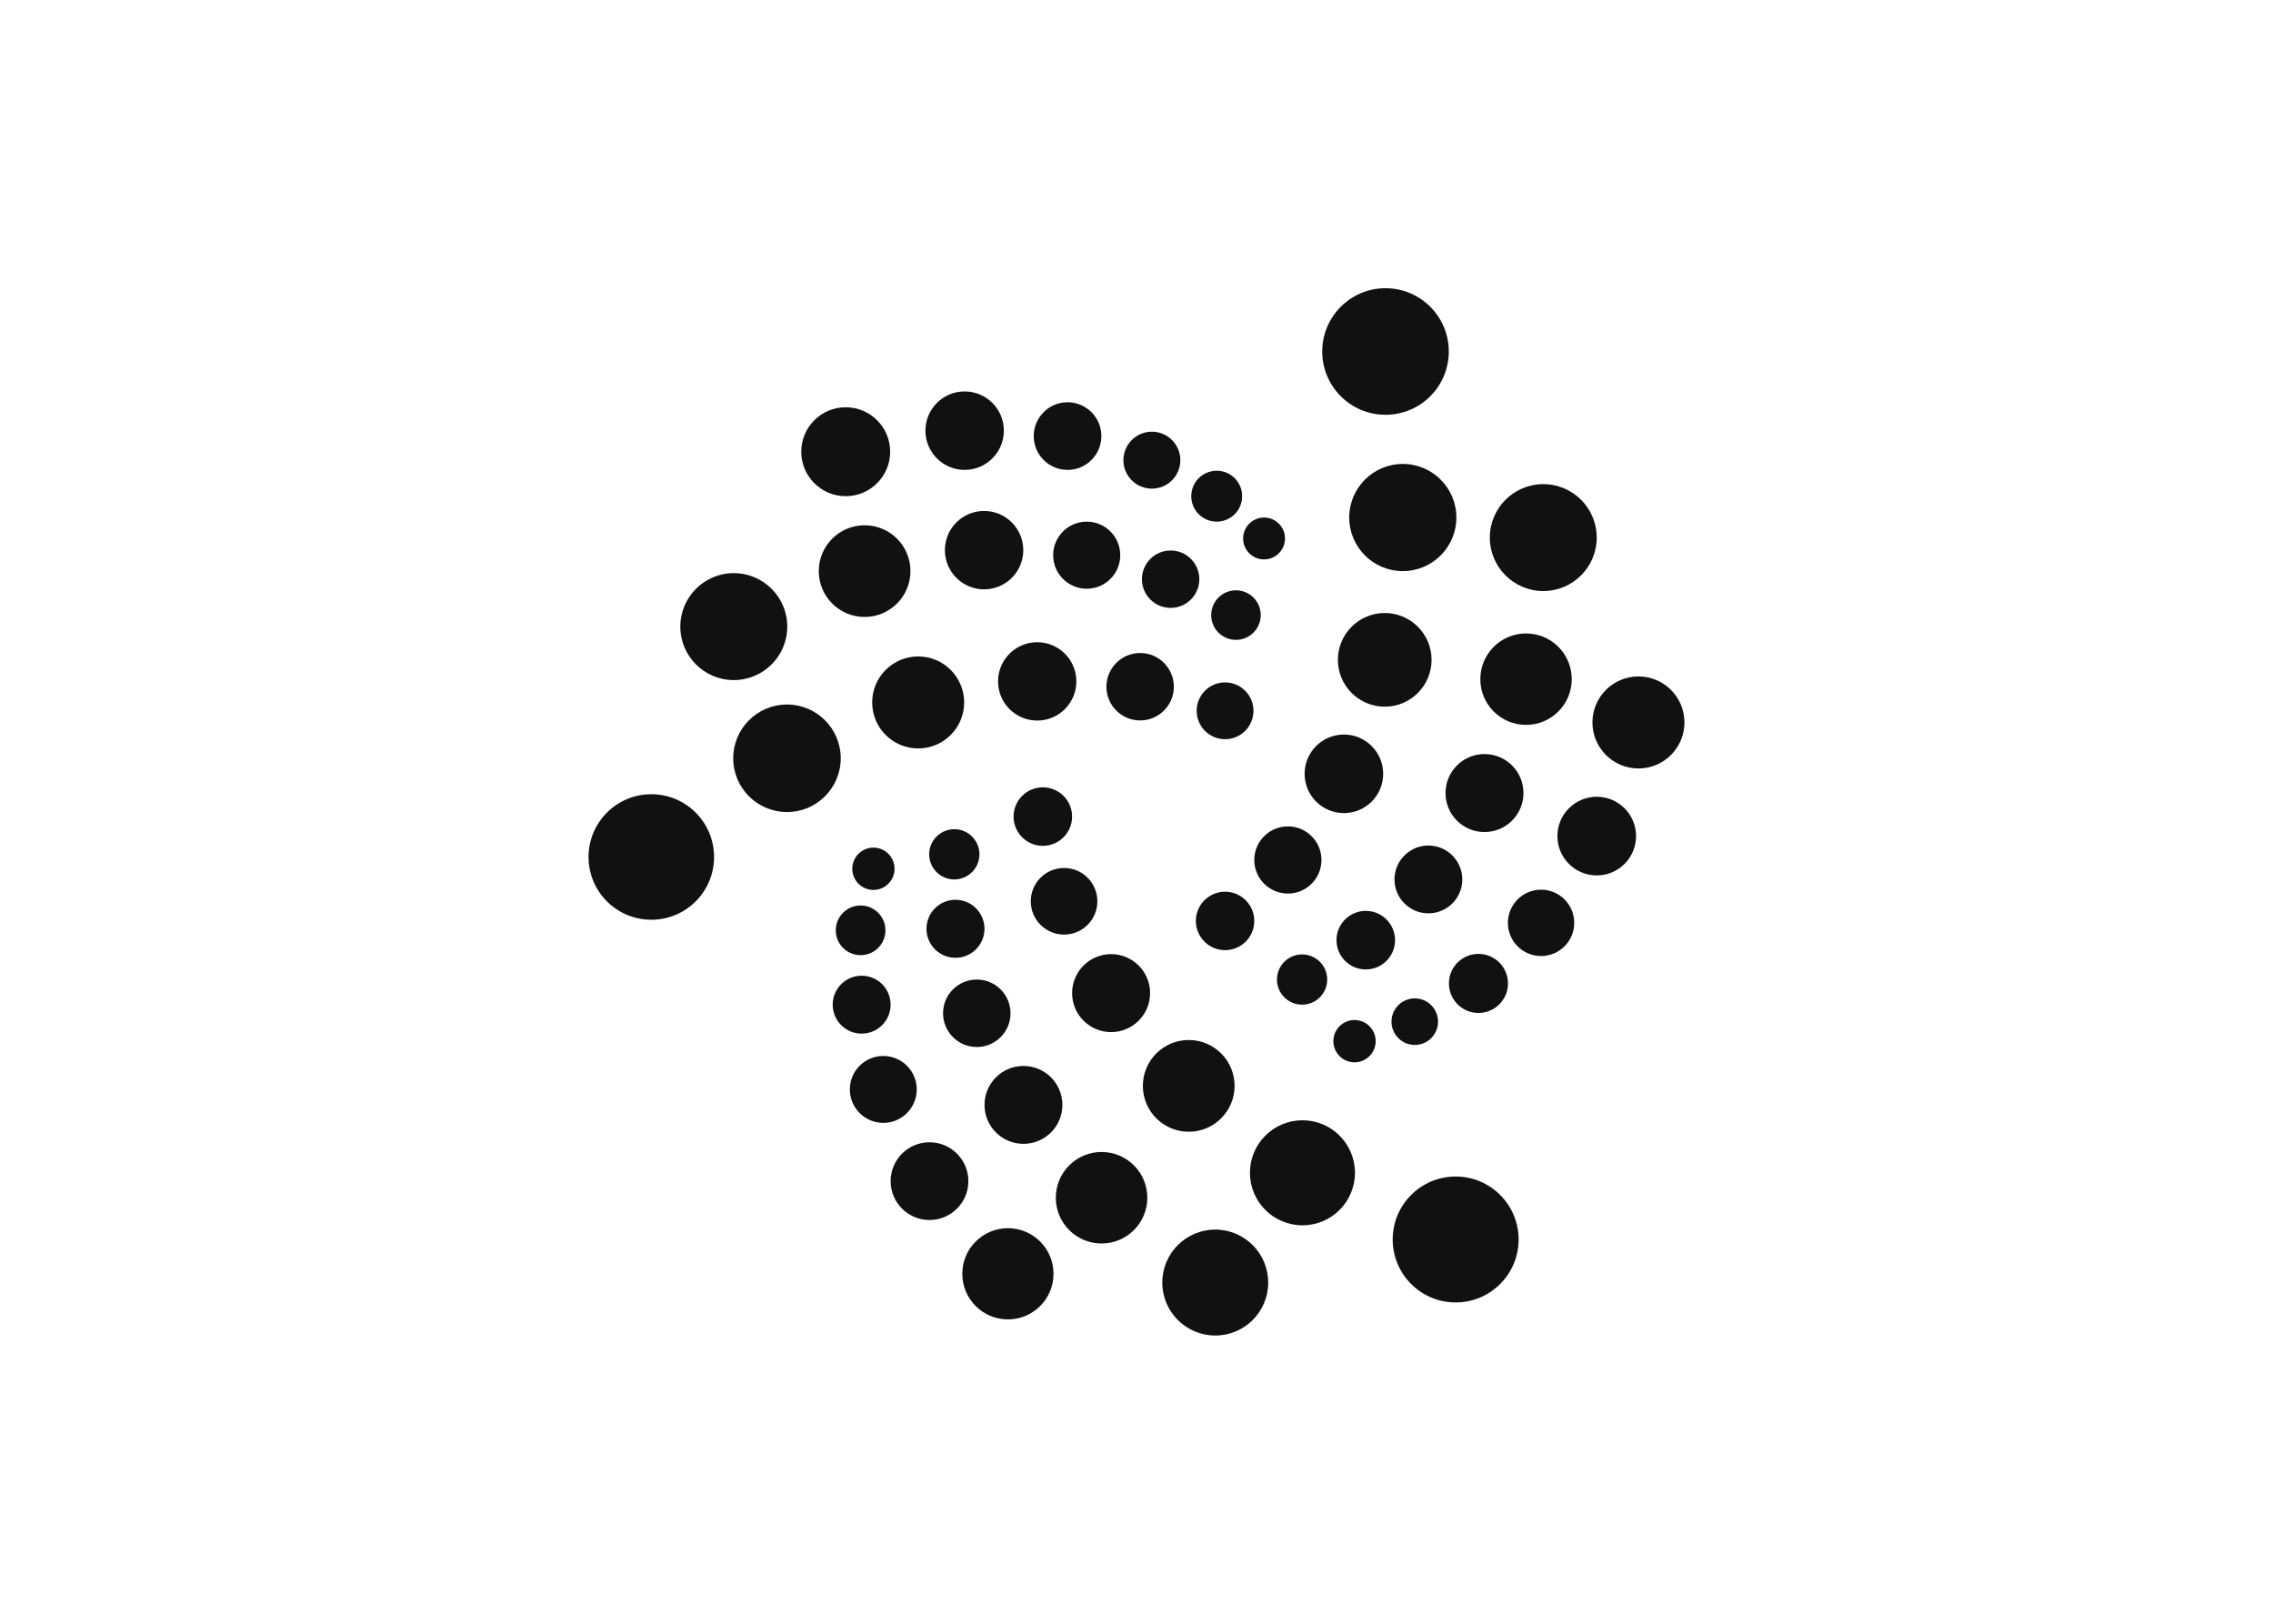 <svg clip-rule="evenodd" fill-rule="evenodd" stroke-linejoin="round" stroke-miterlimit="1.414" viewBox="0 0 560 400" xmlns="http://www.w3.org/2000/svg"><g fill="#111" stroke-width=".356"><circle cx="341.35" cy="86.591" r="15.59"/><circle cx="345.609" cy="127.489" r="13.199"/><circle cx="380.218" cy="132.432" r="13.168"/><circle cx="375.97" cy="167.31" r="11.263"/><circle cx="403.665" cy="177.971" r="11.335"/><circle cx="341.157" cy="162.549" r="11.538"/><circle cx="331.096" cy="190.626" r="9.677"/><circle cx="365.736" cy="195.363" r="9.605"/><circle cx="393.387" cy="205.965" r="9.69"/><circle cx="379.672" cy="227.341" r="8.173"/><circle cx="351.914" cy="216.646" r="8.352"/><circle cx="317.294" cy="211.848" r="8.276"/><circle cx="336.489" cy="231.603" r="7.214"/><circle cx="364.247" cy="242.26" r="7.276"/><circle cx="348.557" cy="251.682" r="5.734"/><circle cx="333.714" cy="256.488" r="5.212"/><circle cx="320.797" cy="241.304" r="6.189"/><circle cx="301.821" cy="226.866" r="7.197"/><circle cx="358.629" cy="305.339" r="15.511"/><circle cx="320.886" cy="288.91" r="12.938"/><circle cx="299.403" cy="315.952" r="13.048"/><circle cx="292.867" cy="267.5" r="11.3"/><circle cx="271.395" cy="295.054" r="11.273"/><circle cx="248.32" cy="313.791" r="11.235"/><circle cx="229.001" cy="290.967" r="9.577"/><circle cx="252.148" cy="272.185" r="9.594"/><circle cx="273.741" cy="244.648" r="9.605"/><circle cx="240.652" cy="249.615" r="8.311"/><circle cx="217.618" cy="268.373" r="8.242"/><circle cx="212.286" cy="247.493" r="7.134"/><circle cx="212.028" cy="229.181" r="6.12"/><circle cx="215.185" cy="214.015" r="5.208"/><circle cx="235.113" cy="210.458" r="6.189"/><circle cx="256.923" cy="201.16" r="7.21"/><circle cx="262.155" cy="222.026" r="8.204"/><circle cx="235.402" cy="228.803" r="7.148"/><circle cx="160.463" cy="211.115" r="15.463"/><circle cx="193.889" cy="186.798" r="13.244"/><circle cx="180.783" cy="154.362" r="13.175"/><circle cx="213.015" cy="140.688" r="11.294"/><circle cx="226.211" cy="173.041" r="11.331"/><circle cx="255.537" cy="167.857" r="9.649"/><circle cx="280.896" cy="169.171" r="8.307"/><circle cx="301.821" cy="175.102" r="6.997"/><circle cx="304.504" cy="151.524" r="6.103"/><circle cx="288.409" cy="142.68" r="7.069"/><circle cx="267.731" cy="136.767" r="8.263"/><circle cx="242.451" cy="135.525" r="9.656"/><circle cx="208.357" cy="111.28" r="10.953"/><circle cx="237.659" cy="106.092" r="9.663"/><circle cx="263.012" cy="107.424" r="8.332"/><circle cx="283.789" cy="113.361" r="7.014"/><circle cx="299.761" cy="122.233" r="6.271"/><circle cx="311.429" cy="132.649" r="5.16"/></g></svg>